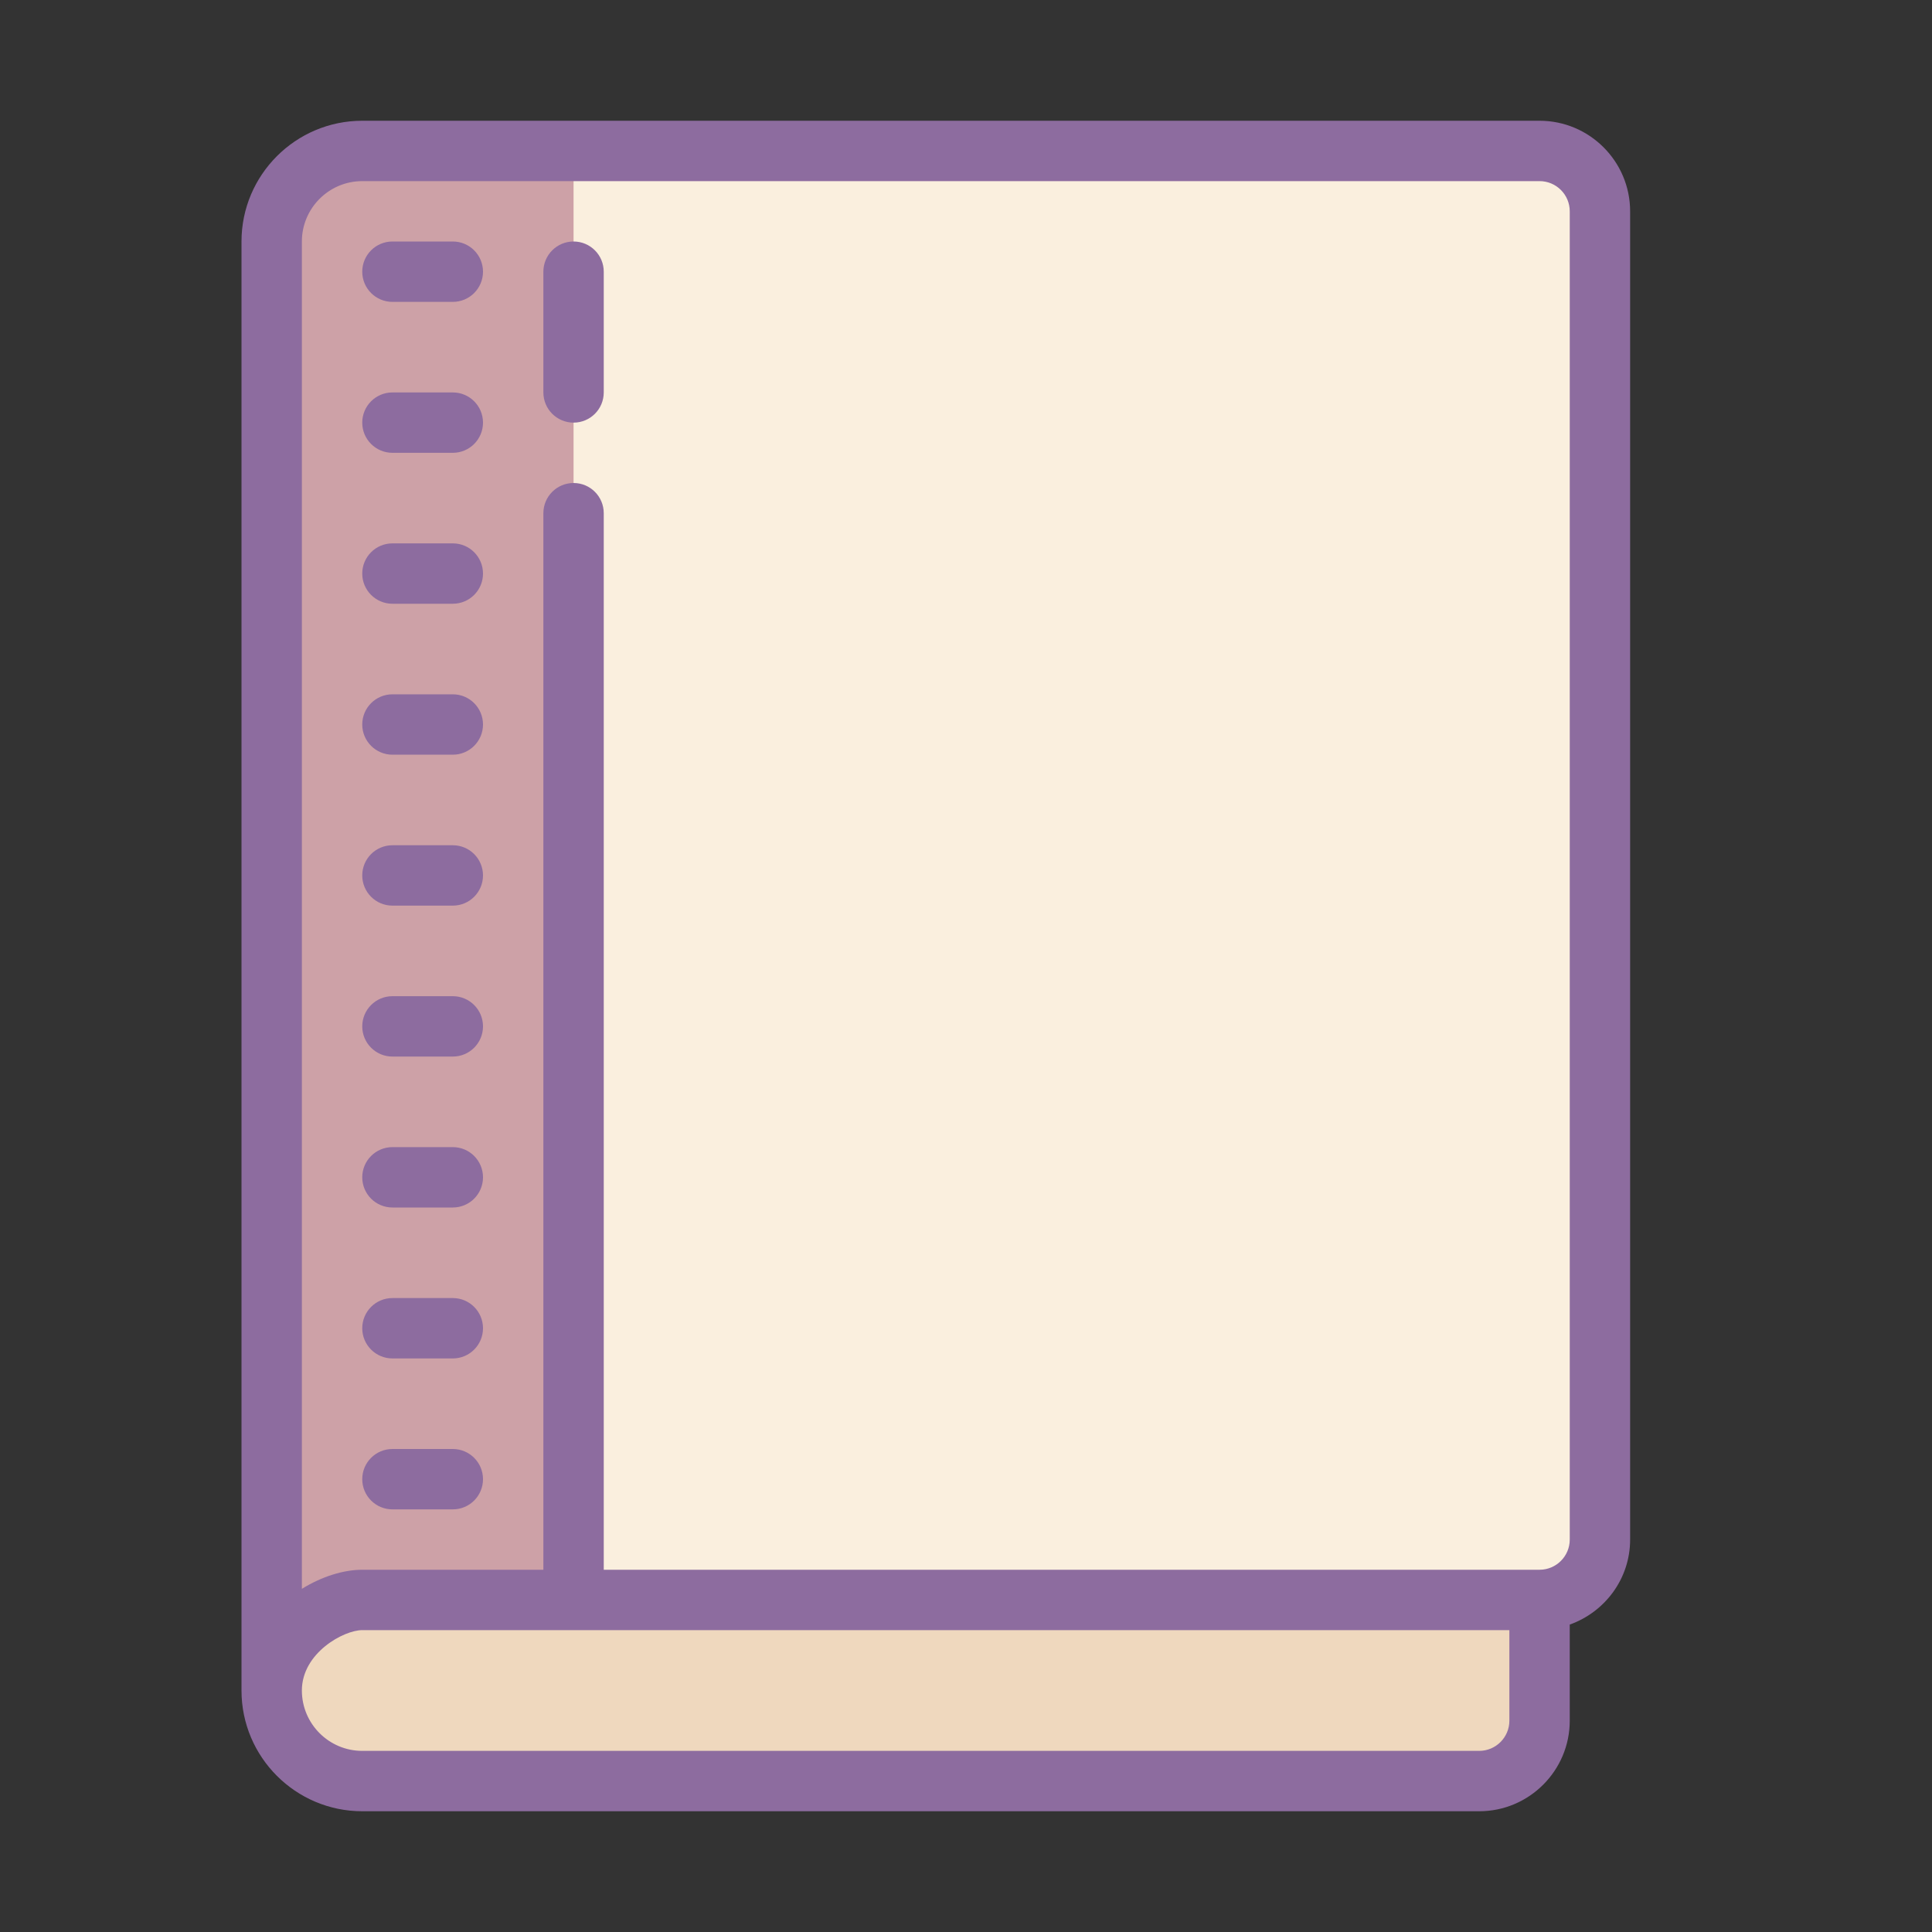 <?xml version="1.0" encoding="iso-8859-1"?>
<!-- Generator: Adobe Illustrator 21.1.0, SVG Export Plug-In . SVG Version: 6.00 Build 0)  -->
<svg xmlns="http://www.w3.org/2000/svg" xmlns:xlink="http://www.w3.org/1999/xlink" version="1.1" id="Layer_1" x="0px" y="0px" viewBox="0 0 64 64" style="enable-background:new 0 0 64 64;" xml:space="preserve">
<rect x="0" y="0" width="64" height="64" fill="#333333" stroke="none"/>
<g>
	<path style="fill:#FAEFDE;" d="M16,53h35c1.105,0,2-0.895,2-2V7c0-1.105-0.895-2-2-2H16c-1.105,0-2,0.895-2,2v44   C14,52.105,14.895,53,16,53z"/>
	<path style="fill:#CDA1A7;" d="M19,53H9V8c0-1.657,1.343-3,3-3h7V53z"/>
	<path style="fill:#EFD8BE;" d="M49,59H11c-1.105,0-2-0.895-2-2v-2c0-1.105,0.895-2,2-2h38c1.105,0,2,0.895,2,2v2   C51,58.105,50.105,59,49,59z"/>
	<g>
		<path style="fill:#8D6C9F;" d="M19,8c-0.553,0-1,0.448-1,1v4c0,0.552,0.447,1,1,1s1-0.448,1-1V9C20,8.448,19.553,8,19,8z"/>
		<path style="fill:#8D6C9F;" d="M51,4H12C9.794,4,8,5.794,8,8v47v1c0,2.206,1.794,4,4,4h37c1.654,0,3-1.346,3-3v-3.184    c1.161-0.414,2-1.514,2-2.816V7C54,5.346,52.654,4,51,4z M49,58H12c-1.103,0-2-0.897-2-2c0-1.245,1.389-2,2-2h38v3    C50,57.551,49.552,58,49,58z M52,51c0,0.551-0.448,1-1,1H20V17c0-0.552-0.447-1-1-1s-1,0.448-1,1v35h-6    c-0.617,0-1.34,0.223-2,0.633V8c0-1.103,0.897-2,2-2h39c0.552,0,1,0.449,1,1V51z"/>
		<path style="fill:#8D6C9F;" d="M15,8h-2c-0.553,0-1,0.448-1,1s0.447,1,1,1h2c0.553,0,1-0.448,1-1S15.553,8,15,8z"/>
		<path style="fill:#8D6C9F;" d="M15,13h-2c-0.553,0-1,0.448-1,1s0.447,1,1,1h2c0.553,0,1-0.448,1-1S15.553,13,15,13z"/>
		<path style="fill:#8D6C9F;" d="M15,18h-2c-0.553,0-1,0.448-1,1s0.447,1,1,1h2c0.553,0,1-0.448,1-1S15.553,18,15,18z"/>
		<path style="fill:#8D6C9F;" d="M15,23h-2c-0.553,0-1,0.448-1,1s0.447,1,1,1h2c0.553,0,1-0.448,1-1S15.553,23,15,23z"/>
		<path style="fill:#8D6C9F;" d="M15,28h-2c-0.553,0-1,0.448-1,1s0.447,1,1,1h2c0.553,0,1-0.448,1-1S15.553,28,15,28z"/>
		<path style="fill:#8D6C9F;" d="M15,33h-2c-0.553,0-1,0.448-1,1s0.447,1,1,1h2c0.553,0,1-0.448,1-1S15.553,33,15,33z"/>
		<path style="fill:#8D6C9F;" d="M15,38h-2c-0.553,0-1,0.448-1,1s0.447,1,1,1h2c0.553,0,1-0.448,1-1S15.553,38,15,38z"/>
		<path style="fill:#8D6C9F;" d="M15,43h-2c-0.553,0-1,0.448-1,1s0.447,1,1,1h2c0.553,0,1-0.448,1-1S15.553,43,15,43z"/>
		<path style="fill:#8D6C9F;" d="M15,48h-2c-0.553,0-1,0.448-1,1s0.447,1,1,1h2c0.553,0,1-0.448,1-1S15.553,48,15,48z"/>
	</g>
</g>
</svg>
